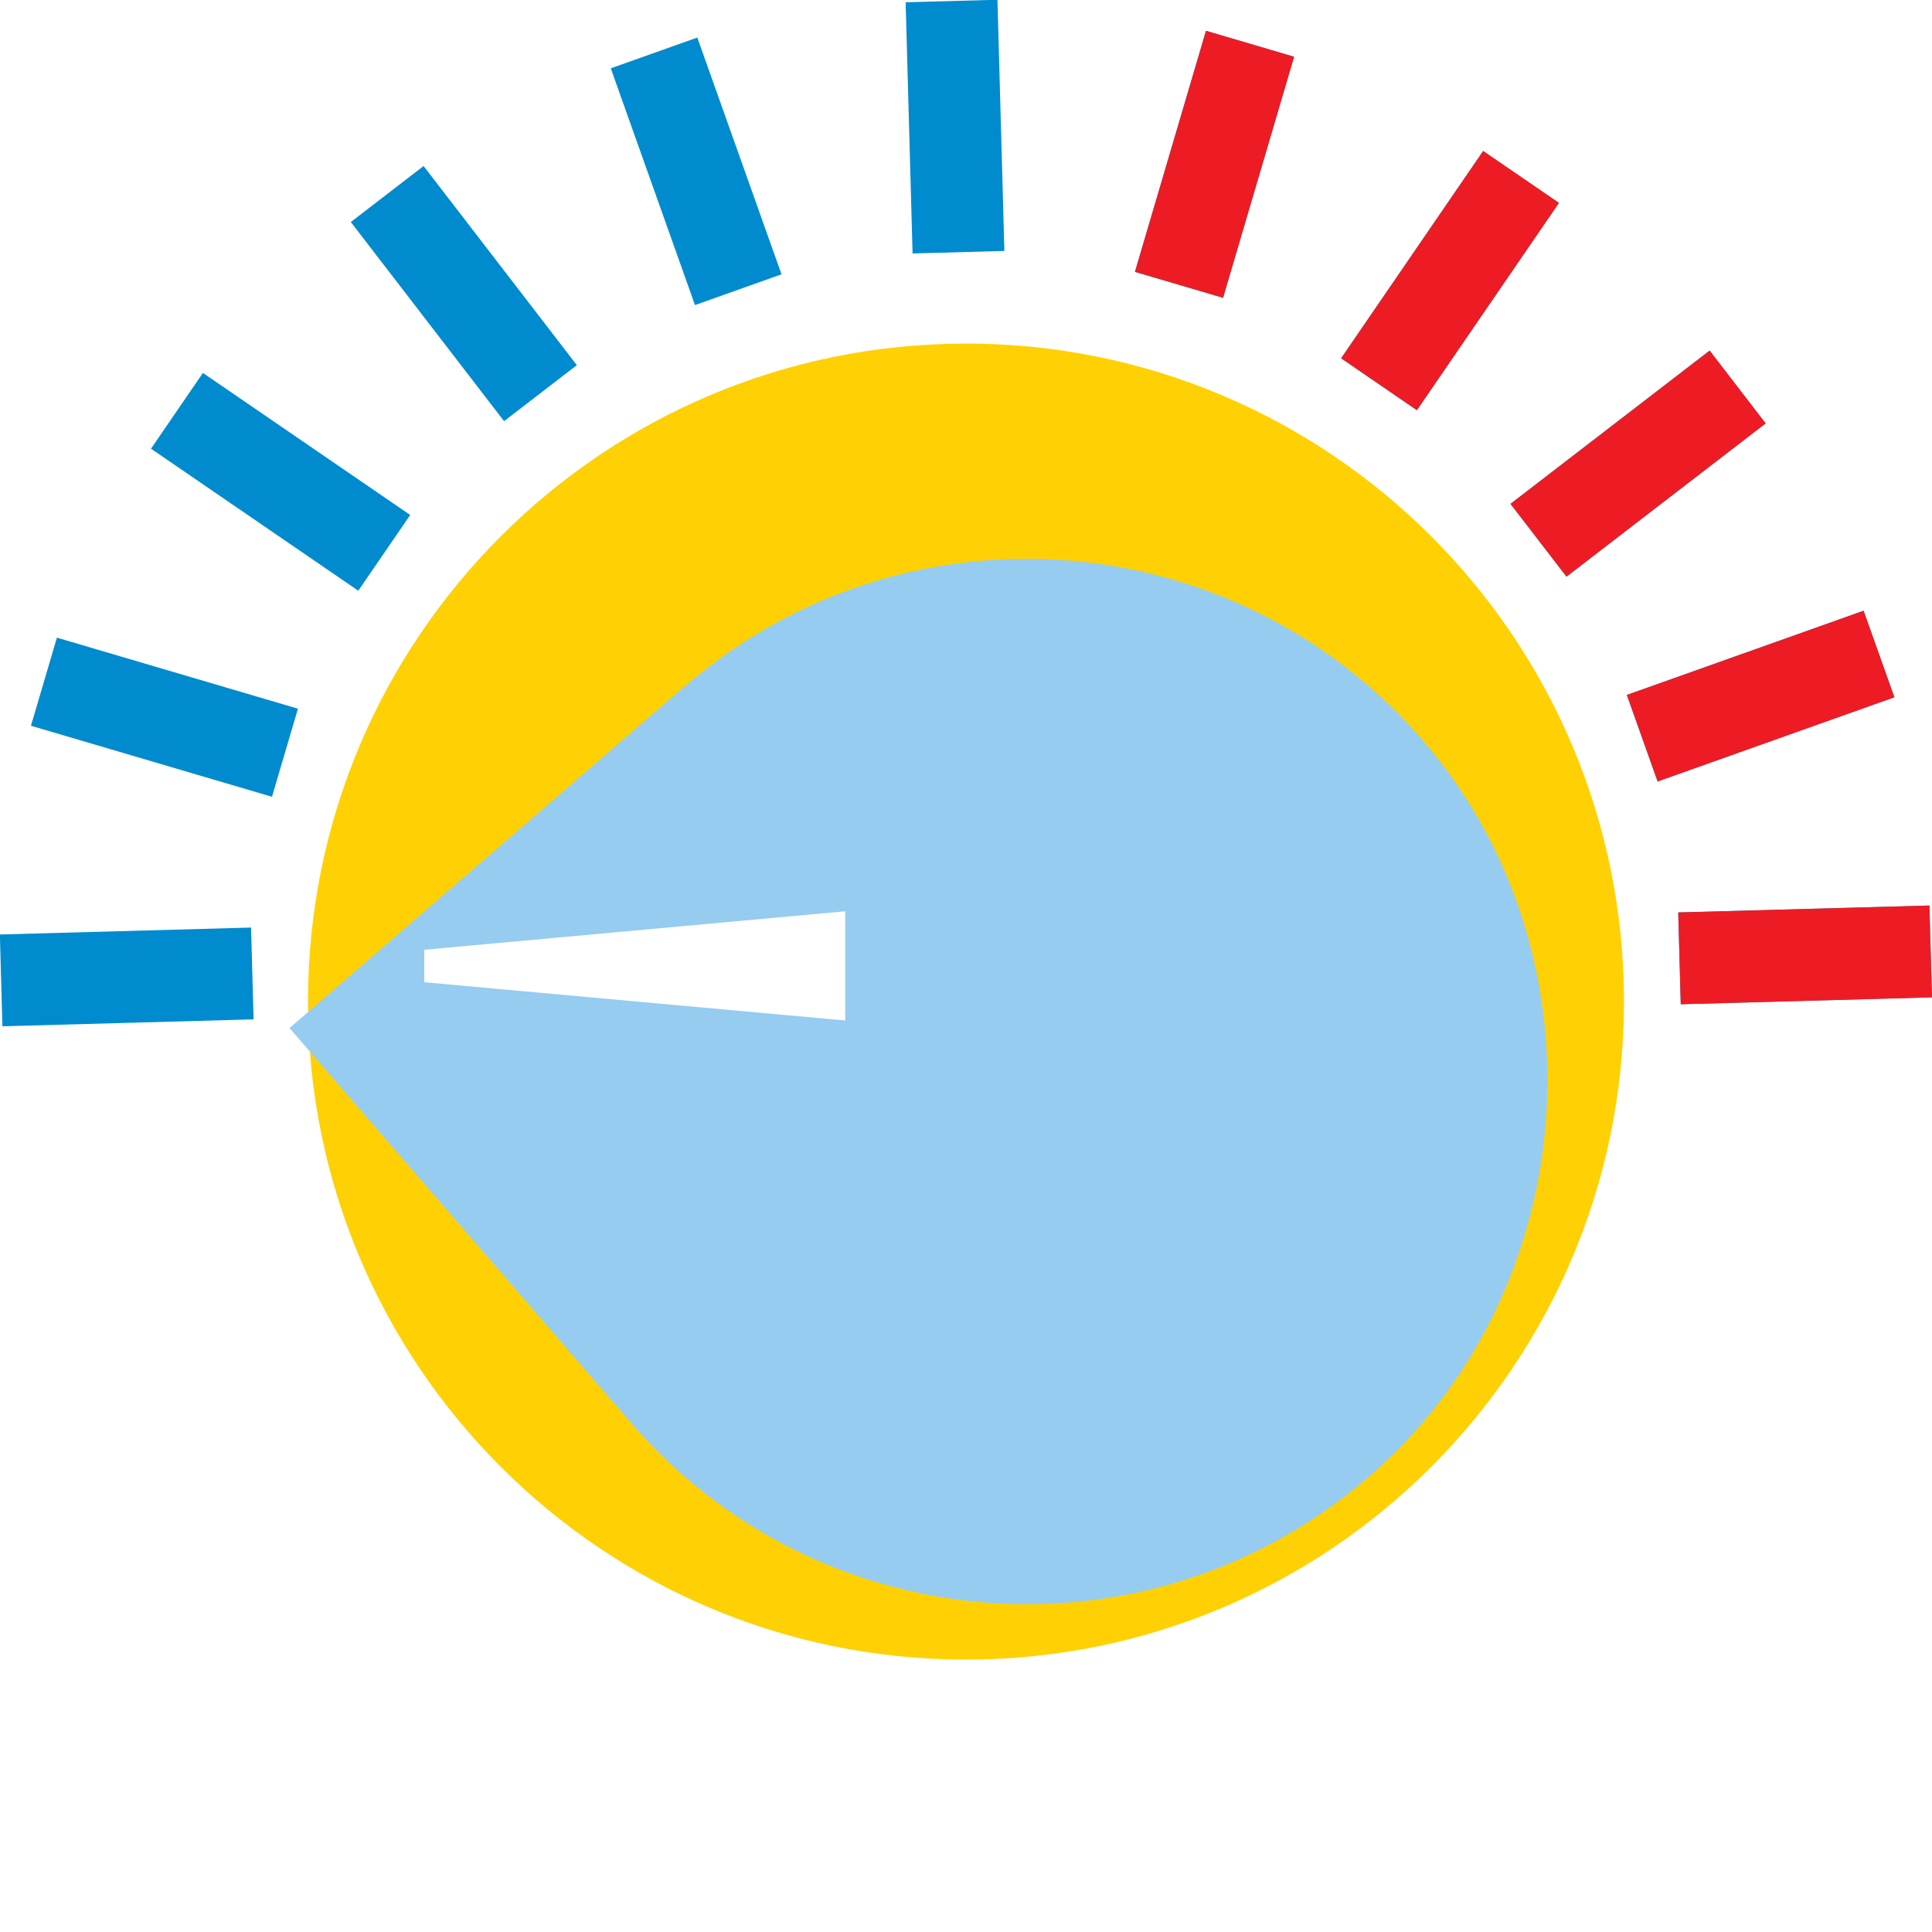 <?xml version="1.0" encoding="UTF-8"?>
<svg id="Layer_2" data-name="Layer 2" xmlns="http://www.w3.org/2000/svg" xmlns:xlink="http://www.w3.org/1999/xlink" viewBox="0 0 86.88 86.88">
  <defs>
    <style>
      .cls-1 {
        fill: #008bce;
      }

      .cls-1, .cls-2, .cls-3, .cls-4, .cls-5 {
        stroke-width: 0px;
      }

      .cls-2 {
        fill: #ed1c24;
      }

      .cls-3 {
        fill: #fff;
      }

      .cls-4 {
        fill: #ffd105;
      }

      .cls-5 {
        fill: #96ccef;
        filter: url(#drop-shadow-1);
      }
    </style>
    <filter id="drop-shadow-1" filterUnits="userSpaceOnUse">
      <feOffset dx="0" dy="3.6"/>
      <feGaussianBlur result="blur" stdDeviation="3.6"/>
      <feFlood flood-color="#231f20" flood-opacity=".75"/>
      <feComposite in2="blur" operator="in"/>
      <feComposite in="SourceGraphic"/>
    </filter>
  </defs>
  <g id="assets">
    <path class="cls-4" d="M43.44,15.45c-16.34,0-29.59,13.25-29.59,29.59s13.25,29.59,29.59,29.59,29.59-13.25,29.59-29.59-13.25-29.59-29.59-29.59"/>
    <g>
      <g id="_Radial_Repeat_" data-name="&amp;lt;Radial Repeat&amp;gt;">
        <rect class="cls-1" x=".05" y="41.87" width="11.3" height="4.13" transform="translate(-1.21 .17) rotate(-1.58)"/>
      </g>
      <g id="_Radial_Repeat_-2" data-name="&amp;lt;Radial Repeat&amp;gt;">
        <rect class="cls-1" x="5.33" y="26.6" width="4.13" height="11.3" transform="translate(-25.63 30.23) rotate(-73.58)"/>
      </g>
      <g id="_Radial_Repeat_-3" data-name="&amp;lt;Radial Repeat&amp;gt;">
        <rect class="cls-1" x="10.55" y="16.01" width="4.13" height="11.3" transform="translate(-12.38 19.83) rotate(-55.58)"/>
      </g>
      <g id="_Radial_Repeat_-4" data-name="&amp;lt;Radial Repeat&amp;gt;">
        <rect class="cls-1" x="18.79" y="7.55" width="4.13" height="11.3" transform="translate(-3.72 15.46) rotate(-37.58)"/>
      </g>
      <g id="_Radial_Repeat_-5" data-name="&amp;lt;Radial Repeat&amp;gt;">
        <rect class="cls-1" x="29.24" y="2.05" width="4.13" height="11.3" transform="translate(-.77 10.94) rotate(-19.58)"/>
      </g>
      <g id="_Radial_Repeat_-6" data-name="&amp;lt;Radial Repeat&amp;gt;">
        <rect class="cls-1" x="40.88" y=".05" width="4.13" height="11.3" transform="translate(-.14 1.18) rotate(-1.58)"/>
      </g>
      <g id="_Radial_Repeat_-7" data-name="&amp;lt;Radial Repeat&amp;gt;">
        <rect class="cls-1" x="48.98" y="5.33" width="11.3" height="4.13" transform="translate(32.08 57.7) rotate(-73.58)"/>
      </g>
      <g id="_Radial_Repeat_-8" data-name="&amp;lt;Radial Repeat&amp;gt;">
        <rect class="cls-1" x="59.56" y="10.55" width="11.3" height="4.13" transform="translate(17.94 59.28) rotate(-55.58)"/>
      </g>
      <g id="_Radial_Repeat_-9" data-name="&amp;lt;Radial Repeat&amp;gt;">
        <rect class="cls-1" x="68.02" y="18.79" width="11.3" height="4.13" transform="translate(2.56 49.25) rotate(-37.58)"/>
      </g>
      <g id="_Radial_Repeat_-10" data-name="&amp;lt;Radial Repeat&amp;gt;">
        <rect class="cls-1" x="73.52" y="29.24" width="11.3" height="4.13" transform="translate(-5.91 28.34) rotate(-19.58)"/>
      </g>
      <g id="_Radial_Repeat_-11" data-name="&amp;lt;Radial Repeat&amp;gt;">
        <rect class="cls-1" x="75.52" y="40.88" width="11.3" height="4.13" transform="translate(-1.15 2.25) rotate(-1.58)"/>
      </g>
    </g>
    <g>
      <g id="_Radial_Repeat_-12" data-name="&amp;lt;Radial Repeat&amp;gt;">
        <rect class="cls-2" x="48.98" y="5.33" width="11.3" height="4.13" transform="translate(32.08 57.7) rotate(-73.58)"/>
      </g>
      <g id="_Radial_Repeat_-13" data-name="&amp;lt;Radial Repeat&amp;gt;">
        <rect class="cls-2" x="59.56" y="10.55" width="11.3" height="4.13" transform="translate(17.94 59.28) rotate(-55.58)"/>
      </g>
      <g id="_Radial_Repeat_-14" data-name="&amp;lt;Radial Repeat&amp;gt;">
        <rect class="cls-2" x="68.02" y="18.79" width="11.3" height="4.13" transform="translate(2.56 49.25) rotate(-37.58)"/>
      </g>
      <g id="_Radial_Repeat_-15" data-name="&amp;lt;Radial Repeat&amp;gt;">
        <rect class="cls-2" x="73.52" y="29.24" width="11.3" height="4.13" transform="translate(-5.91 28.34) rotate(-19.58)"/>
      </g>
      <g id="_Radial_Repeat_-16" data-name="&amp;lt;Radial Repeat&amp;gt;">
        <rect class="cls-2" x="75.52" y="40.88" width="11.3" height="4.13" transform="translate(-1.15 2.25) rotate(-1.58)"/>
      </g>
    </g>
    <g>
      <path class="cls-5" d="M30.8,27.26c9.99-8.64,25.17-7.38,33.58,2.91,7.77,9.5,6.72,23.92-2.33,32.2-9.81,8.97-25.01,8.03-33.65-1.96l-15.38-17.78,17.78-15.38Z"/>
      <polygon class="cls-3" points="19.08 42.71 38.01 40.98 38.01 45.89 19.08 44.17 19.08 42.71"/>
    </g>
  </g>
</svg>